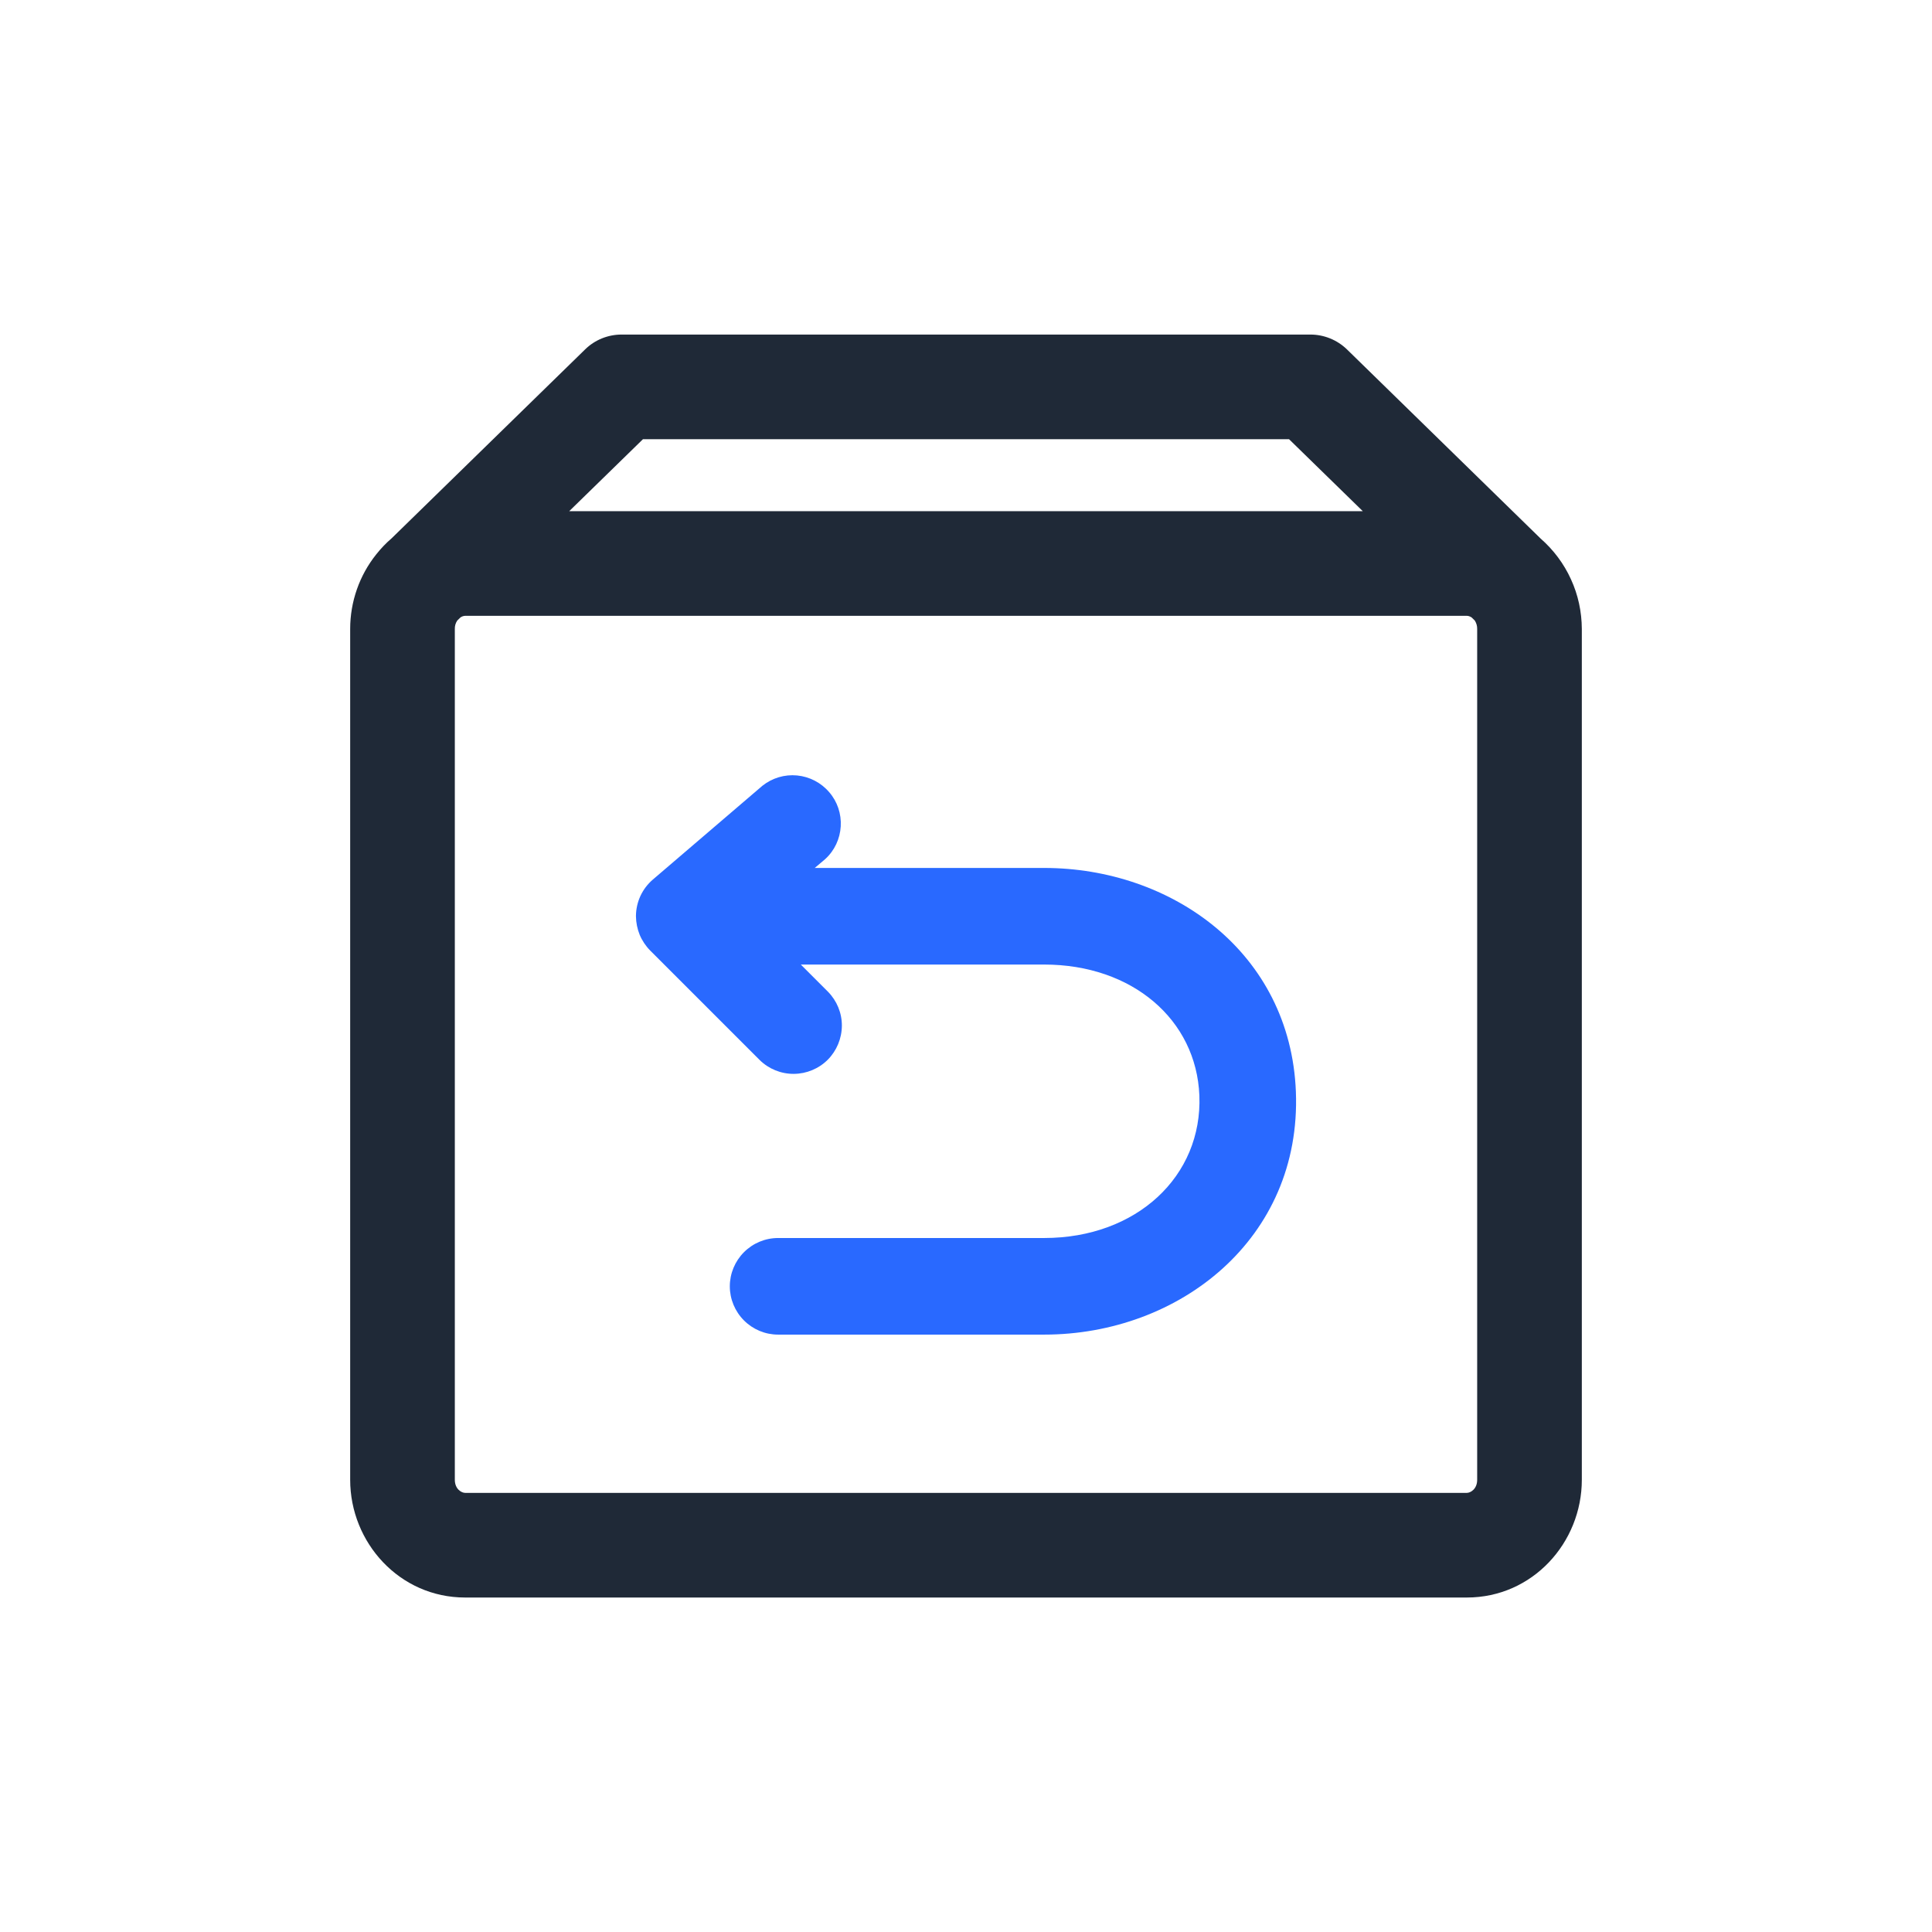 <svg width="24" height="24" viewBox="0 0 24 24" fill="none" xmlns="http://www.w3.org/2000/svg">
<g id="Frame">
<path id="Vector" d="M7.722 4.156C7.552 4.156 7.389 4.222 7.268 4.341L4.865 6.687C4.795 6.747 4.732 6.813 4.675 6.885C4.464 7.148 4.35 7.476 4.35 7.813V18.382C4.35 19.162 4.962 19.845 5.778 19.845H18.222C19.038 19.845 19.65 19.163 19.65 18.382V7.813C19.649 7.6 19.604 7.389 19.515 7.196C19.427 7.002 19.298 6.83 19.138 6.69L16.732 4.34C16.61 4.222 16.447 4.156 16.278 4.156H7.722ZM16.93 6.35H7.071L7.987 5.456H16.013L16.929 6.35H16.93ZM5.679 7.71L5.72 7.67C5.737 7.658 5.757 7.651 5.778 7.65H18.222C18.238 7.65 18.26 7.656 18.281 7.67L18.32 7.708C18.34 7.739 18.351 7.776 18.35 7.813V18.382C18.35 18.499 18.266 18.545 18.222 18.545H5.778C5.734 18.545 5.65 18.499 5.65 18.382V7.813C5.649 7.776 5.659 7.74 5.68 7.709L5.679 7.71Z" fill="#1F2937"/>
<path id="Vector_2" d="M10.252 10.671C10.367 10.566 10.435 10.42 10.444 10.265C10.453 10.11 10.402 9.957 10.3 9.84C10.199 9.722 10.056 9.648 9.902 9.633C9.747 9.618 9.593 9.664 9.471 9.761L8.109 10.927C8.044 10.983 7.992 11.052 7.956 11.129C7.92 11.207 7.901 11.291 7.9 11.377V11.382C7.901 11.462 7.917 11.54 7.947 11.614C7.978 11.687 8.023 11.754 8.079 11.81L9.437 13.168C9.55 13.279 9.702 13.341 9.861 13.34C10.019 13.339 10.171 13.276 10.283 13.164C10.394 13.052 10.457 12.9 10.458 12.742C10.459 12.584 10.396 12.432 10.285 12.319L9.948 11.982H12.971C14.066 11.982 14.861 12.667 14.899 13.609C14.938 14.609 14.122 15.379 12.971 15.379H9.666C9.507 15.379 9.355 15.442 9.242 15.555C9.13 15.667 9.066 15.82 9.066 15.979C9.066 16.138 9.13 16.291 9.242 16.403C9.355 16.516 9.507 16.579 9.666 16.579H12.971C14.649 16.579 16.169 15.389 16.098 13.562C16.03 11.829 14.553 10.782 12.971 10.782H10.121L10.251 10.672L10.252 10.671Z" fill="#2969FF"/>
</g>
</svg>
